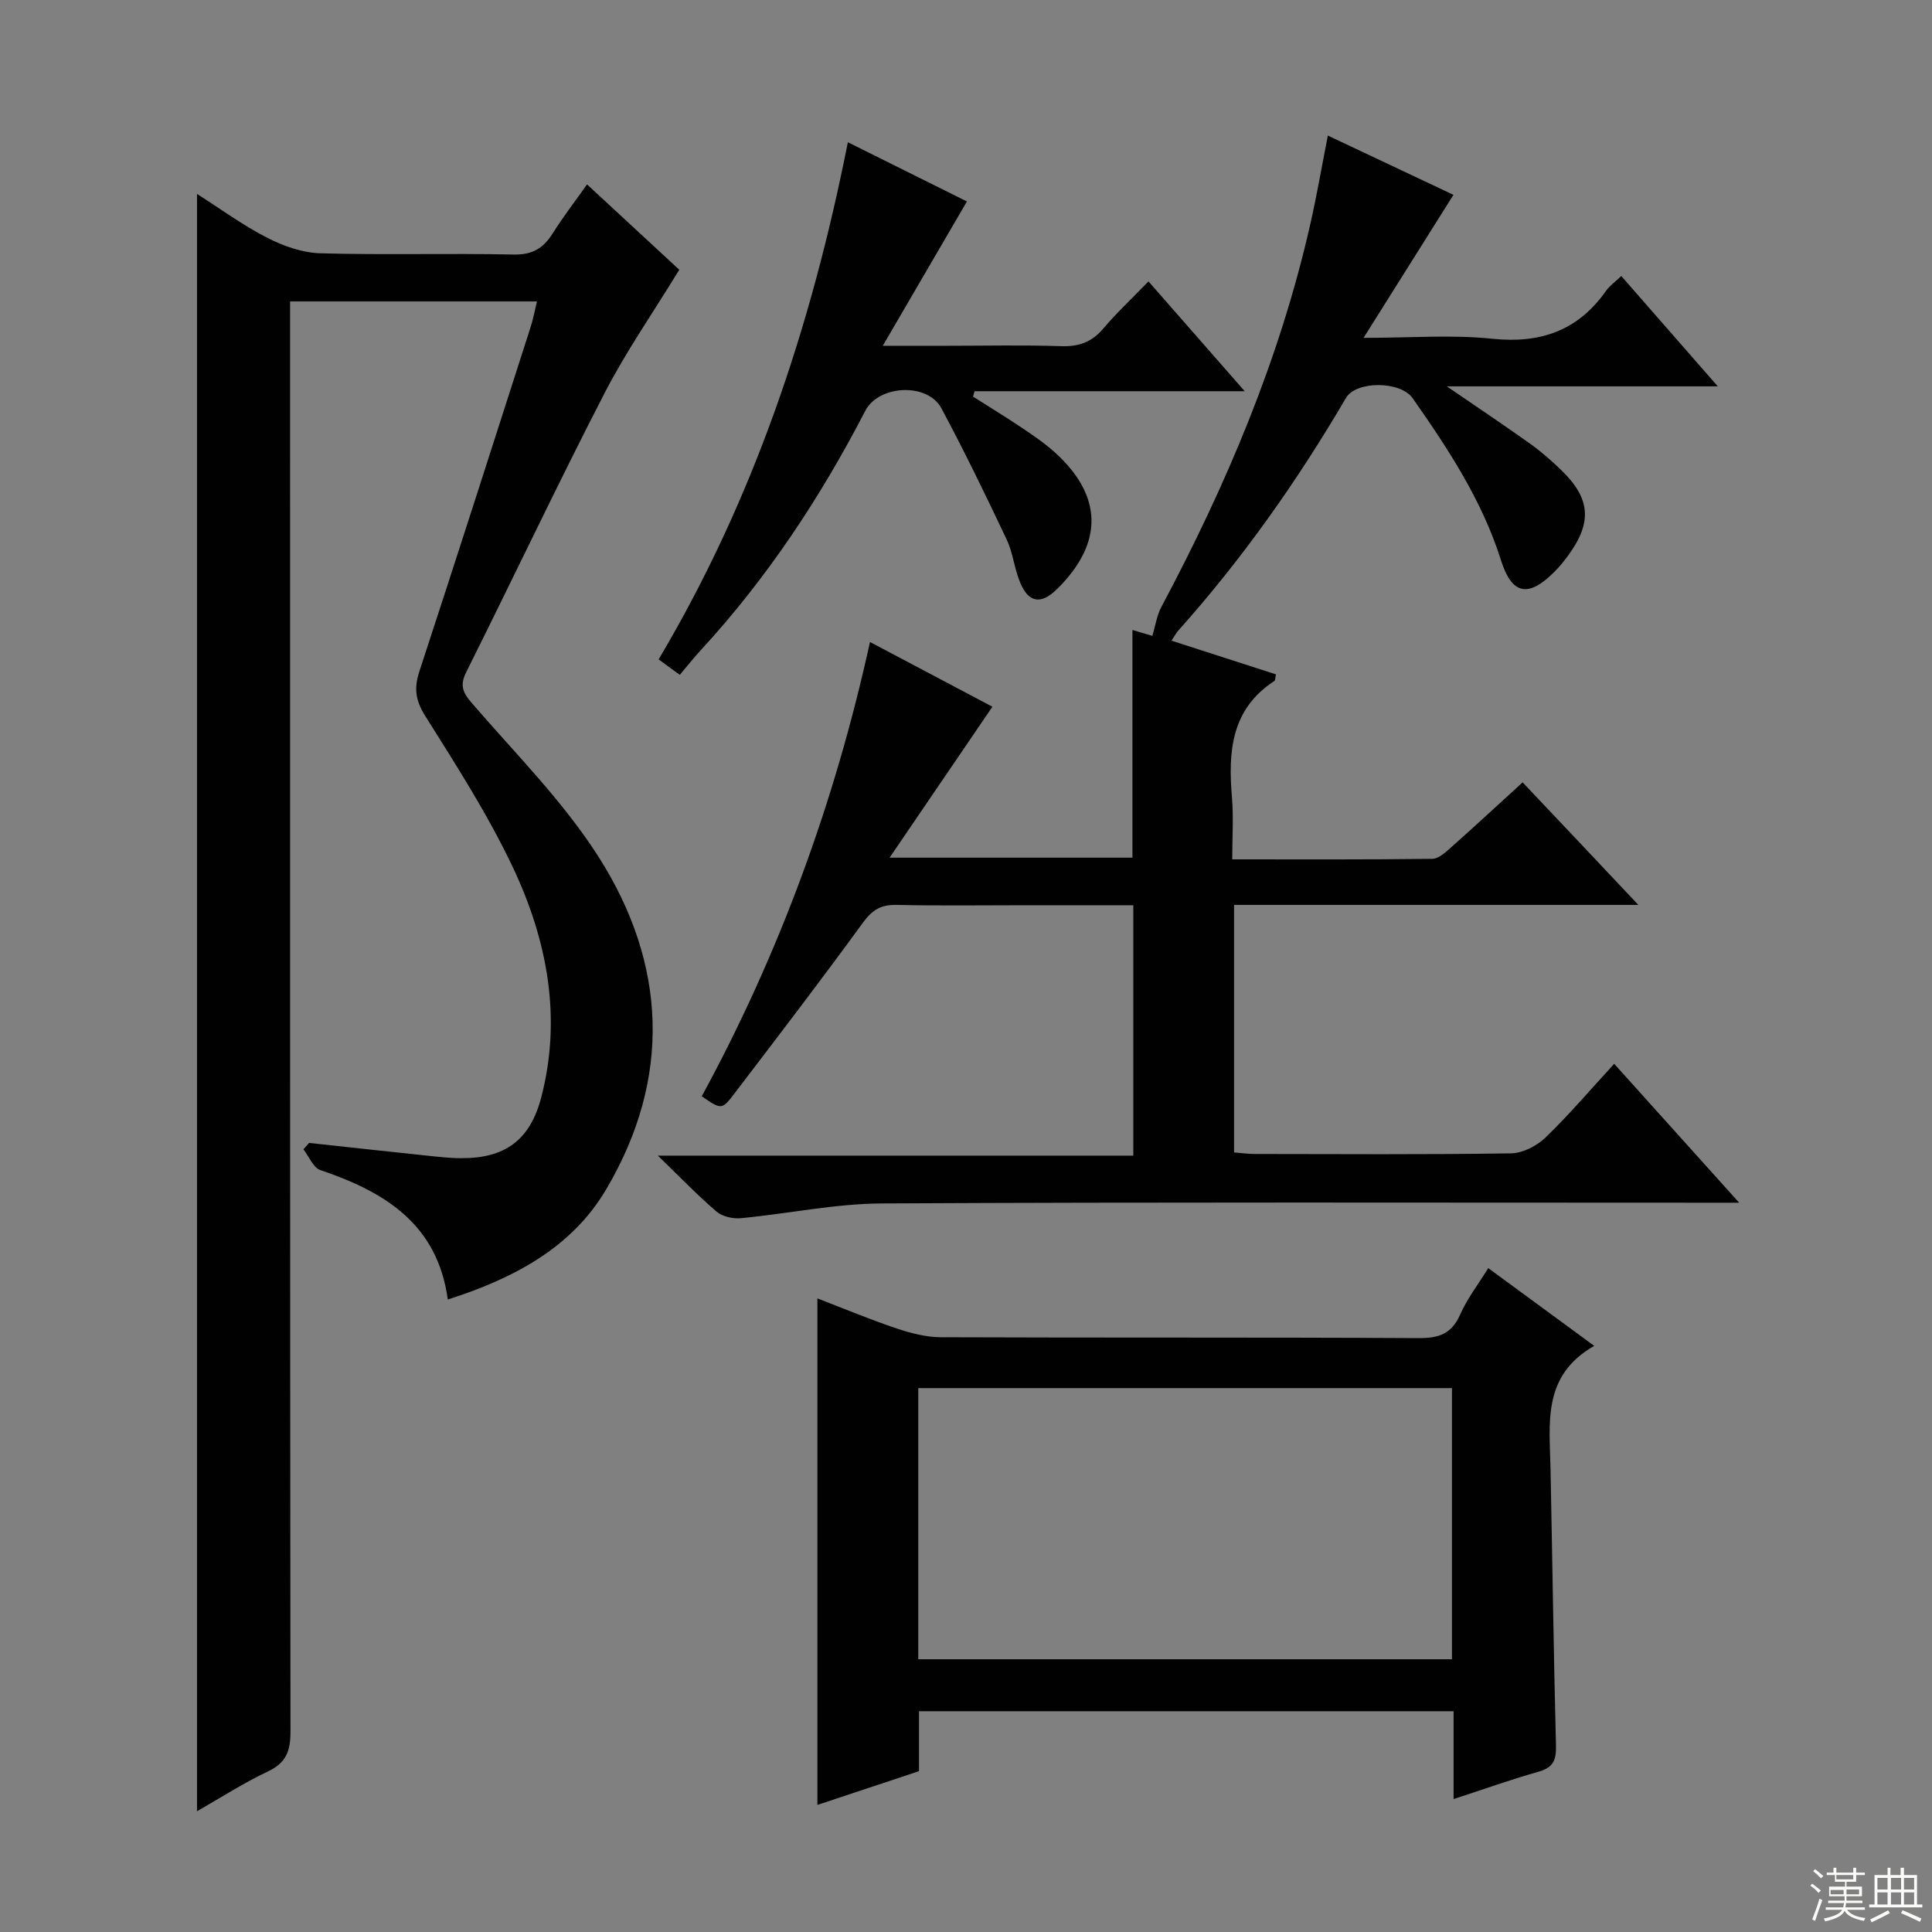 <svg enable-background="new 0 0 400 400" viewBox="0 0 400 400" xmlns="http://www.w3.org/2000/svg"><rect x="0" y="0" width="400" height="400" fill="#808080" stroke="none"/><g fill="#010102"><path d="m111.17 62.41c-17.09 0-33.69 0-51.11 0v6.32c0 96.63-.02 193.26.08 289.89 0 3.96-.94 6.38-4.69 8.15-5.06 2.39-9.81 5.46-14.66 8.23 0-111.75 0-223.15 0-334.85 4.69 2.98 9.38 6.43 14.48 9.05 3.37 1.74 7.33 3.13 11.06 3.24 13.32.38 26.66-.03 39.98.26 3.88.08 6.16-1.27 8.1-4.35 2.12-3.37 4.55-6.53 7.13-10.17 6.65 6.15 13.08 12.1 19.1 17.67-5.32 8.71-11 16.87-15.52 25.63-9.82 19.06-18.98 38.45-28.57 57.63-1.36 2.71-.81 4.2 1.1 6.41 9 10.45 18.94 20.36 26.29 31.9 14.12 22.19 15.14 45.83 1.56 68.83-7.13 12.08-19.14 18.44-32.79 22.8-2.14-15.69-13.12-22.31-26.39-26.8-1.48-.5-2.34-2.81-3.5-4.29.39-.44.78-.89 1.17-1.33 8.01.87 16.02 1.75 24.03 2.59 2.48.26 4.96.56 7.44.57 9.09.04 14.3-3.71 16.62-12.67 4.28-16.54 1.2-32.5-5.87-47.49-5.16-10.92-11.76-21.19-18.2-31.45-2.02-3.22-2.31-5.73-1.18-9.19 7.76-23.65 15.35-47.36 22.96-71.06.56-1.68.88-3.45 1.38-5.52z"/><path d="m339.2 187.35c-28.65 0-56.01 0-83.7 0v51.25c1.46.11 2.89.32 4.33.32 17.67.02 35.34.14 53-.13 2.43-.04 5.33-1.53 7.13-3.26 4.88-4.7 9.29-9.89 14.24-15.28 8.55 9.5 16.81 18.68 25.88 28.76-2.99 0-4.75 0-6.51 0-57 0-114-.15-171 .15-9.72.05-19.42 2.13-29.15 3.05-1.65.16-3.83-.31-5.04-1.34-3.92-3.34-7.5-7.09-12.18-11.61h98.44c0-17.51 0-34.39 0-51.84-7.59 0-15.05 0-22.52 0-8.83 0-17.67.13-26.5-.07-3.2-.07-5.02 1.02-6.93 3.64-8.72 11.97-17.72 23.73-26.71 35.51-2.53 3.32-2.66 3.23-6.69.48 16.05-29.51 27.54-60.85 34.83-94.06 8.93 4.72 17.54 9.27 25.35 13.4-7.01 10.29-13.77 20.22-21.29 31.25h50.28c0-15.73 0-31.32 0-47.14 1.38.41 3.03.9 4.12 1.22.64-2.11.93-4.25 1.89-6.03 13.4-25.17 24.47-51.24 30.8-79.15 1.35-5.95 2.38-11.97 3.65-18.4 9 4.25 17.53 8.27 26 12.27-6 9.56-11.95 19.02-18.61 29.61 9.81 0 18.28-.69 26.59.18 10.04 1.05 17.81-1.66 23.63-9.94.75-1.07 1.9-1.85 3.14-3.04 6.46 7.39 12.85 14.69 19.98 22.84-19.04 0-36.9 0-56.1 0 6.53 4.48 11.97 8.11 17.29 11.91 2.29 1.64 4.44 3.52 6.46 5.49 6 5.82 6.37 10.77 1.41 17.56-.88 1.21-1.83 2.39-2.89 3.44-5.37 5.4-8.79 4.78-11.05-2.38-3.92-12.42-10.95-23.08-18.31-33.58-2.52-3.58-11.69-3.62-13.79-.04-10.04 17.14-21.43 33.3-34.68 48.12-.43.48-.73 1.06-1.45 2.13 7.44 2.4 14.56 4.7 21.63 6.98-.16.77-.12 1.23-.31 1.36-8.98 5.83-9.6 14.63-8.8 24.08.35 4.09.06 8.24.06 12.86 14.19 0 27.81.07 41.42-.11 1.38-.02 2.88-1.47 4.08-2.54 4.84-4.29 9.58-8.7 14.62-13.29 7.89 8.31 15.47 16.35 23.96 25.37z"/><path d="m308.13 262.55c7.27 5.33 14.18 10.41 21.94 16.1-10.81 6.14-9.24 15.98-9.05 25.44.39 19.13.64 38.26 1.13 57.39.08 2.99-.64 4.49-3.63 5.34-5.71 1.61-11.32 3.62-17.57 5.66 0-6.42 0-12.17 0-18.19-37.04 0-73.62 0-110.68 0v12.41c-7.21 2.4-14.06 4.67-21.04 6.99 0-35.14 0-69.66 0-104.87 5.49 2.11 10.89 4.37 16.43 6.23 2.92.98 6.07 1.79 9.11 1.81 32.98.13 65.96 0 98.95.18 4.15.02 6.81-.85 8.58-4.85 1.44-3.29 3.71-6.21 5.83-9.64zm-118.01 80.98h110.49c0-18.99 0-37.57 0-56.14-37.02 0-73.71 0-110.49 0z"/><path d="m200.19 41.71c-5.68 9.74-11.15 19.13-17.42 29.88h13.43c7.83 0 15.66-.18 23.48.08 3.63.12 6.33-.8 8.71-3.61 2.79-3.29 5.96-6.25 9.39-9.8 6.6 7.53 12.88 14.7 19.93 22.74-19.33 0-37.63 0-55.93 0-.11.37-.22.74-.33 1.11 3.37 2.14 6.78 4.22 10.09 6.44 2.34 1.57 4.7 3.18 6.8 5.06 10.03 9.03 10.16 18.85.51 28.35-3.27 3.22-5.85 2.9-7.61-1.28-1.22-2.88-1.5-6.18-2.83-9-4.32-9.14-8.74-18.25-13.51-27.16-2.87-5.35-12.97-4.84-15.75.53-9.29 17.95-20.35 34.67-34.07 49.57-1.46 1.58-2.79 3.28-4.34 5.1-1.75-1.28-2.9-2.11-4.38-3.2 19.65-33.09 31.59-68.8 39.18-107.07 8.65 4.3 16.88 8.39 24.65 12.26z"/></g><path d="m374.8 390.4.4-.4c.7.5 1.3 1 1.8 1.4l-.5.5c-.5-.6-1.1-1.1-1.7-1.5zm1 7.3-.6-.3c.5-1.4 1.1-2.8 1.5-4.3.2.1.4.2.6.3-.5 1.3-1 2.8-1.5 4.3zm-.4-10.3.4-.4c.4.3 1 .8 1.7 1.4l-.5.5c-.4-.5-1-1-1.6-1.5zm2.5.3h1.7v-1h.6v1h3.5v-1h.6v1h1.8v.5h-1.8v1.4h-2v1h3.2v2h-3.2v.9h3.3v.5h-3.4c0 .3-.1.6-.1.9h4v.5h-3.7c.7.9 1.9 1.5 3.8 1.7-.1.2-.2.4-.3.6-2.1-.4-3.5-1.1-4-2.1-.4 1-1.8 1.7-4 2.2-.1-.2-.2-.4-.3-.6 2.1-.4 3.4-1 3.8-1.8h-3.4v-.5h3.6c.1-.3.1-.6.2-.9h-3.3v-.5h3.4c0-.3 0-.6 0-.9h-3.2v-2h3.3v-1h-2.1v-1.4h-1.7v-.5zm1.1 3.5v1h2.7c0-.3 0-.4 0-.4 0-.1 0-.2 0-.2 0-.1 0-.2 0-.3h-2.7zm1.2-3v.9h3.5v-.9zm4.7 3h-2.6v.6.4h2.6z" fill="#fbfcfa"/><path d="m393.6 386.7h.6v1.5h2.7v6.1h1.1v.6h-11v-.6h1.1v-6.1h2.7v-1.5h.6v1.5h2.1v-1.5zm-2.7 8.8.4.6c-1.2.6-2.5 1.3-3.8 1.9-.1-.2-.2-.4-.3-.6 1.2-.6 2.5-1.2 3.7-1.9zm-2.2-6.7v2.4h2.1v-2.4zm0 3v2.5h2.1v-2.5zm2.8-3v2.4h2.1v-2.4zm0 3v2.5h2.1v-2.5zm6 6.1c-1.4-.7-2.7-1.3-3.9-1.8l.3-.6c1.5.6 2.7 1.2 3.9 1.7zm-1.2-9.1h-2.1v2.4h2.1zm-2.1 3v2.5h2.1v-2.5z" fill="#fbfcfa"/></svg>